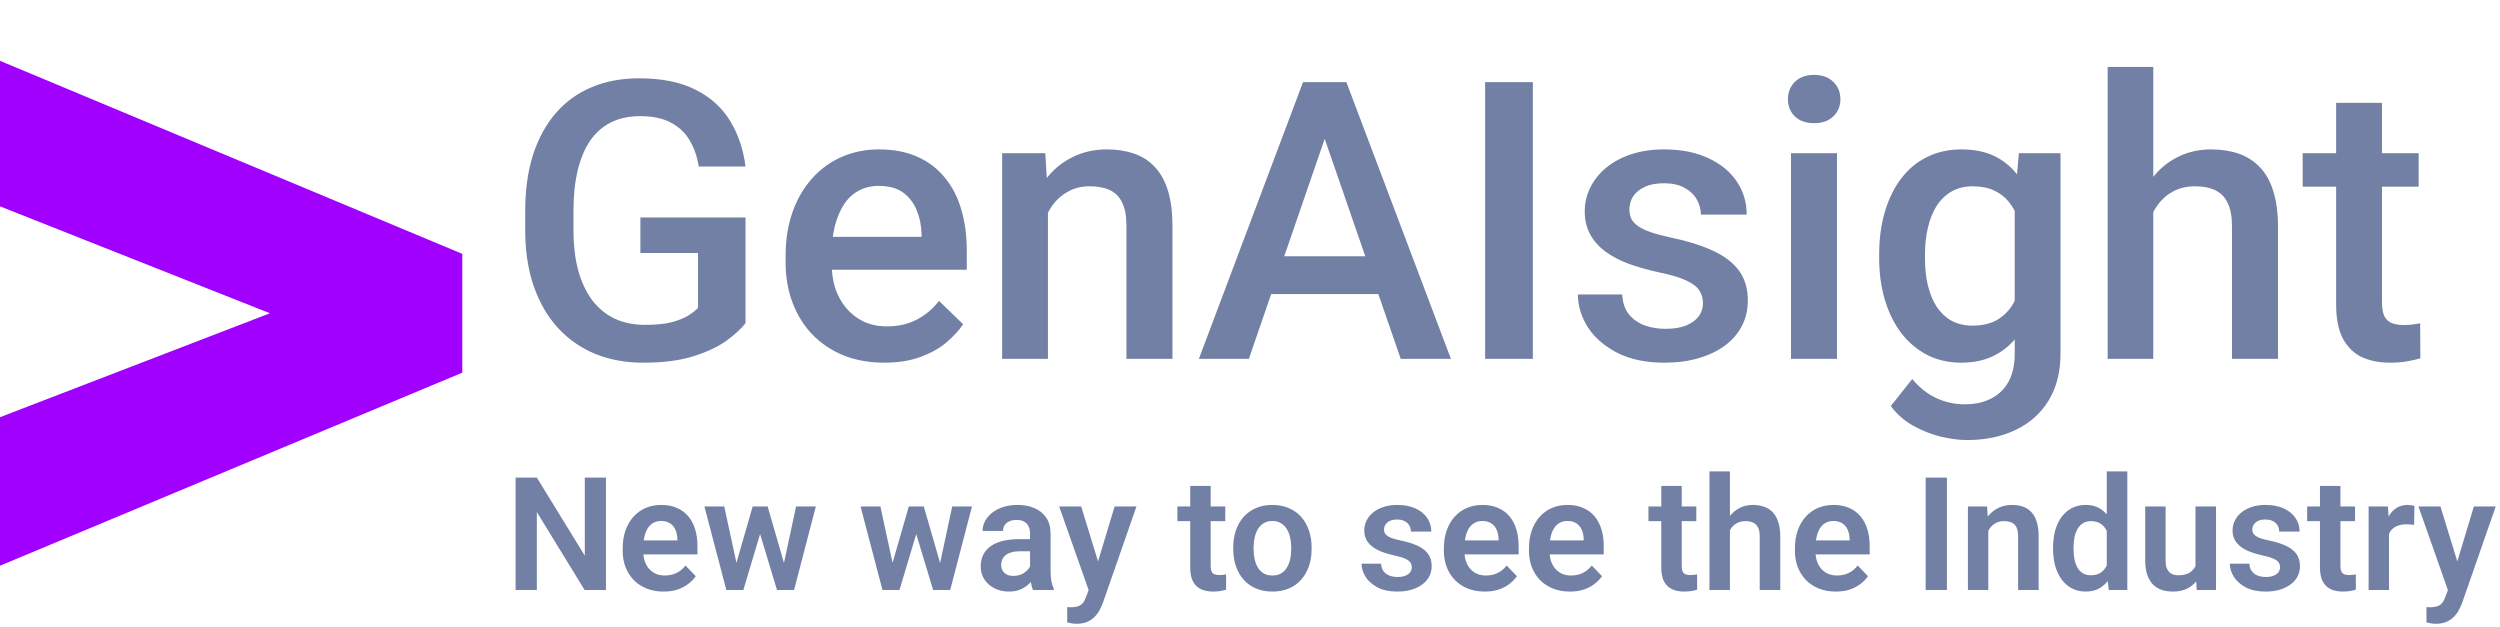 <svg width="411" height="103" viewBox="0 0 411 103" fill="none" xmlns="http://www.w3.org/2000/svg">
<path d="M122.562 35.75V53.125C121.917 53.979 120.906 54.917 119.531 55.938C118.177 56.938 116.375 57.802 114.125 58.531C111.875 59.26 109.073 59.625 105.719 59.625C102.865 59.625 100.25 59.146 97.875 58.188C95.5 57.208 93.448 55.781 91.719 53.906C90.01 52.031 88.688 49.75 87.75 47.062C86.812 44.354 86.344 41.271 86.344 37.812V34.656C86.344 31.219 86.771 28.156 87.625 25.469C88.5 22.76 89.75 20.469 91.375 18.594C93 16.719 94.958 15.302 97.25 14.344C99.562 13.365 102.177 12.875 105.094 12.875C108.823 12.875 111.906 13.5 114.344 14.75C116.802 15.979 118.698 17.688 120.031 19.875C121.365 22.062 122.208 24.562 122.562 27.375H114.875C114.625 25.792 114.135 24.375 113.406 23.125C112.698 21.875 111.677 20.896 110.344 20.188C109.031 19.458 107.323 19.094 105.219 19.094C103.406 19.094 101.812 19.438 100.438 20.125C99.062 20.812 97.917 21.823 97 23.156C96.104 24.49 95.427 26.115 94.969 28.031C94.51 29.948 94.281 32.135 94.281 34.594V37.812C94.281 40.312 94.542 42.531 95.062 44.469C95.604 46.406 96.375 48.042 97.375 49.375C98.396 50.708 99.635 51.719 101.094 52.406C102.552 53.073 104.198 53.406 106.031 53.406C107.823 53.406 109.292 53.26 110.438 52.969C111.583 52.656 112.49 52.292 113.156 51.875C113.844 51.438 114.375 51.021 114.75 50.625V41.594H105.281V35.75H122.562ZM145.406 59.625C142.906 59.625 140.646 59.219 138.625 58.406C136.625 57.573 134.917 56.417 133.5 54.938C132.104 53.458 131.031 51.719 130.281 49.719C129.531 47.719 129.156 45.562 129.156 43.25V42C129.156 39.354 129.542 36.958 130.312 34.812C131.083 32.667 132.156 30.833 133.531 29.312C134.906 27.771 136.531 26.594 138.406 25.781C140.281 24.969 142.312 24.562 144.5 24.562C146.917 24.562 149.031 24.969 150.844 25.781C152.656 26.594 154.156 27.74 155.344 29.219C156.552 30.677 157.448 32.417 158.031 34.438C158.635 36.458 158.938 38.688 158.938 41.125V44.344H132.812V38.938H151.5V38.344C151.458 36.99 151.188 35.719 150.688 34.531C150.208 33.344 149.469 32.385 148.469 31.656C147.469 30.927 146.135 30.562 144.469 30.562C143.219 30.562 142.104 30.833 141.125 31.375C140.167 31.896 139.365 32.656 138.719 33.656C138.073 34.656 137.573 35.865 137.219 37.281C136.885 38.677 136.719 40.25 136.719 42V43.25C136.719 44.729 136.917 46.104 137.312 47.375C137.729 48.625 138.333 49.719 139.125 50.656C139.917 51.594 140.875 52.333 142 52.875C143.125 53.396 144.406 53.656 145.844 53.656C147.656 53.656 149.271 53.292 150.688 52.562C152.104 51.833 153.333 50.802 154.375 49.469L158.344 53.312C157.615 54.375 156.667 55.396 155.5 56.375C154.333 57.333 152.906 58.115 151.219 58.719C149.552 59.323 147.615 59.625 145.406 59.625ZM172.281 32.406V59H164.75V25.188H171.844L172.281 32.406ZM170.938 40.844L168.5 40.812C168.521 38.417 168.854 36.219 169.5 34.219C170.167 32.219 171.083 30.5 172.25 29.062C173.438 27.625 174.854 26.521 176.5 25.75C178.146 24.958 179.979 24.562 182 24.562C183.625 24.562 185.094 24.792 186.406 25.25C187.74 25.688 188.875 26.406 189.812 27.406C190.771 28.406 191.5 29.708 192 31.312C192.5 32.896 192.75 34.844 192.75 37.156V59H185.188V37.125C185.188 35.5 184.948 34.219 184.469 33.281C184.01 32.323 183.333 31.646 182.438 31.25C181.562 30.833 180.469 30.625 179.156 30.625C177.865 30.625 176.708 30.896 175.688 31.438C174.667 31.979 173.802 32.719 173.094 33.656C172.406 34.594 171.875 35.677 171.5 36.906C171.125 38.135 170.938 39.448 170.938 40.844ZM218.906 19.562L205.312 59H197.094L214.219 13.5H219.469L218.906 19.562ZM230.281 59L216.656 19.562L216.062 13.5H221.344L238.531 59H230.281ZM229.625 42.125V48.344H204.875V42.125H229.625ZM252 13.5V59H244.156V13.5H252ZM279.969 49.844C279.969 49.094 279.781 48.417 279.406 47.812C279.031 47.188 278.312 46.625 277.25 46.125C276.208 45.625 274.667 45.167 272.625 44.75C270.833 44.354 269.188 43.885 267.688 43.344C266.208 42.781 264.938 42.104 263.875 41.312C262.812 40.521 261.99 39.583 261.406 38.5C260.823 37.417 260.531 36.167 260.531 34.75C260.531 33.375 260.833 32.073 261.438 30.844C262.042 29.615 262.906 28.531 264.031 27.594C265.156 26.656 266.521 25.917 268.125 25.375C269.75 24.833 271.562 24.562 273.562 24.562C276.396 24.562 278.823 25.042 280.844 26C282.885 26.938 284.448 28.219 285.531 29.844C286.615 31.448 287.156 33.26 287.156 35.281H279.625C279.625 34.385 279.396 33.552 278.938 32.781C278.5 31.99 277.833 31.354 276.938 30.875C276.042 30.375 274.917 30.125 273.562 30.125C272.271 30.125 271.198 30.333 270.344 30.75C269.51 31.146 268.885 31.667 268.469 32.312C268.073 32.958 267.875 33.667 267.875 34.438C267.875 35 267.979 35.51 268.188 35.969C268.417 36.406 268.792 36.812 269.312 37.188C269.833 37.542 270.542 37.875 271.438 38.188C272.354 38.5 273.5 38.802 274.875 39.094C277.458 39.635 279.677 40.333 281.531 41.188C283.406 42.021 284.844 43.104 285.844 44.438C286.844 45.75 287.344 47.417 287.344 49.438C287.344 50.938 287.021 52.312 286.375 53.562C285.75 54.792 284.833 55.865 283.625 56.781C282.417 57.677 280.969 58.375 279.281 58.875C277.615 59.375 275.74 59.625 273.656 59.625C270.594 59.625 268 59.083 265.875 58C263.75 56.896 262.135 55.49 261.031 53.781C259.948 52.052 259.406 50.26 259.406 48.406H266.688C266.771 49.802 267.156 50.917 267.844 51.75C268.552 52.562 269.427 53.156 270.469 53.531C271.531 53.885 272.625 54.062 273.75 54.062C275.104 54.062 276.24 53.885 277.156 53.531C278.073 53.156 278.771 52.656 279.25 52.031C279.729 51.385 279.969 50.656 279.969 49.844ZM302 25.188V59H294.438V25.188H302ZM293.938 16.312C293.938 15.167 294.312 14.219 295.062 13.469C295.833 12.698 296.896 12.312 298.25 12.312C299.583 12.312 300.635 12.698 301.406 13.469C302.177 14.219 302.562 15.167 302.562 16.312C302.562 17.438 302.177 18.375 301.406 19.125C300.635 19.875 299.583 20.25 298.25 20.25C296.896 20.25 295.833 19.875 295.062 19.125C294.312 18.375 293.938 17.438 293.938 16.312ZM331.906 25.188H338.75V58.062C338.75 61.104 338.104 63.688 336.812 65.812C335.521 67.938 333.719 69.552 331.406 70.656C329.094 71.781 326.417 72.344 323.375 72.344C322.083 72.344 320.646 72.156 319.062 71.781C317.5 71.406 315.979 70.802 314.5 69.969C313.042 69.156 311.823 68.083 310.844 66.75L314.375 62.312C315.583 63.75 316.917 64.802 318.375 65.469C319.833 66.135 321.365 66.469 322.969 66.469C324.698 66.469 326.167 66.146 327.375 65.5C328.604 64.875 329.552 63.948 330.219 62.719C330.885 61.49 331.219 59.99 331.219 58.219V32.844L331.906 25.188ZM308.938 42.469V41.812C308.938 39.25 309.25 36.917 309.875 34.812C310.5 32.688 311.396 30.865 312.562 29.344C313.729 27.802 315.146 26.625 316.812 25.812C318.479 24.979 320.365 24.562 322.469 24.562C324.656 24.562 326.521 24.958 328.062 25.75C329.625 26.542 330.927 27.677 331.969 29.156C333.01 30.615 333.823 32.365 334.406 34.406C335.01 36.427 335.458 38.677 335.75 41.156V43.25C335.479 45.667 335.021 47.875 334.375 49.875C333.729 51.875 332.875 53.604 331.812 55.062C330.75 56.521 329.438 57.646 327.875 58.438C326.333 59.229 324.51 59.625 322.406 59.625C320.344 59.625 318.479 59.198 316.812 58.344C315.167 57.49 313.75 56.292 312.562 54.75C311.396 53.208 310.5 51.396 309.875 49.312C309.25 47.208 308.938 44.927 308.938 42.469ZM316.469 41.812V42.469C316.469 44.01 316.615 45.448 316.906 46.781C317.219 48.115 317.688 49.292 318.312 50.312C318.958 51.312 319.771 52.104 320.75 52.688C321.75 53.25 322.927 53.531 324.281 53.531C326.052 53.531 327.5 53.156 328.625 52.406C329.771 51.656 330.646 50.646 331.25 49.375C331.875 48.083 332.312 46.646 332.562 45.062V39.406C332.438 38.177 332.177 37.031 331.781 35.969C331.406 34.906 330.896 33.979 330.25 33.188C329.604 32.375 328.792 31.75 327.812 31.312C326.833 30.854 325.677 30.625 324.344 30.625C322.99 30.625 321.812 30.917 320.812 31.5C319.812 32.083 318.99 32.885 318.344 33.906C317.719 34.927 317.25 36.115 316.938 37.469C316.625 38.823 316.469 40.271 316.469 41.812ZM354 11V59H346.5V11H354ZM352.688 40.844L350.25 40.812C350.271 38.479 350.594 36.323 351.219 34.344C351.865 32.365 352.76 30.646 353.906 29.188C355.073 27.708 356.469 26.573 358.094 25.781C359.719 24.969 361.521 24.562 363.5 24.562C365.167 24.562 366.667 24.792 368 25.25C369.354 25.708 370.521 26.448 371.5 27.469C372.479 28.469 373.219 29.781 373.719 31.406C374.24 33.01 374.5 34.969 374.5 37.281V59H366.938V37.219C366.938 35.594 366.698 34.302 366.219 33.344C365.76 32.385 365.083 31.698 364.188 31.281C363.292 30.844 362.198 30.625 360.906 30.625C359.552 30.625 358.354 30.896 357.312 31.438C356.292 31.979 355.438 32.719 354.75 33.656C354.062 34.594 353.542 35.677 353.188 36.906C352.854 38.135 352.688 39.448 352.688 40.844ZM397.625 25.188V30.688H378.562V25.188H397.625ZM384.062 16.906H391.594V49.656C391.594 50.698 391.74 51.5 392.031 52.062C392.344 52.604 392.771 52.969 393.312 53.156C393.854 53.344 394.49 53.438 395.219 53.438C395.74 53.438 396.24 53.406 396.719 53.344C397.198 53.281 397.583 53.219 397.875 53.156L397.906 58.906C397.281 59.094 396.552 59.26 395.719 59.406C394.906 59.552 393.969 59.625 392.906 59.625C391.177 59.625 389.646 59.323 388.312 58.719C386.979 58.094 385.938 57.083 385.188 55.688C384.438 54.292 384.062 52.438 384.062 50.125V16.906Z" fill="#7180A4"/>
<path d="M99.618 78.516V97H96.114L88.256 84.178V97H84.765V78.516H88.256L96.14 91.351V78.516H99.618ZM109.089 97.254C108.048 97.254 107.113 97.085 106.283 96.746C105.454 96.408 104.747 95.938 104.163 95.337C103.588 94.728 103.143 94.021 102.83 93.217C102.525 92.404 102.373 91.533 102.373 90.602V90.094C102.373 89.036 102.525 88.075 102.83 87.212C103.135 86.34 103.566 85.591 104.125 84.965C104.684 84.338 105.352 83.856 106.131 83.518C106.91 83.179 107.769 83.01 108.708 83.01C109.681 83.01 110.54 83.175 111.285 83.505C112.03 83.826 112.652 84.284 113.151 84.876C113.651 85.468 114.027 86.179 114.281 87.009C114.535 87.83 114.662 88.74 114.662 89.738V91.147H103.896V88.837H111.361V88.583C111.344 88.05 111.243 87.563 111.057 87.123C110.87 86.674 110.583 86.319 110.193 86.057C109.804 85.786 109.3 85.65 108.683 85.65C108.183 85.65 107.747 85.76 107.375 85.981C107.011 86.192 106.706 86.497 106.461 86.894C106.224 87.284 106.046 87.749 105.928 88.291C105.809 88.833 105.75 89.434 105.75 90.094V90.602C105.75 91.177 105.826 91.71 105.979 92.201C106.139 92.692 106.372 93.12 106.677 93.483C106.99 93.839 107.362 94.118 107.794 94.321C108.234 94.516 108.733 94.613 109.292 94.613C109.994 94.613 110.629 94.478 111.196 94.207C111.772 93.928 112.271 93.517 112.694 92.976L114.383 94.728C114.095 95.151 113.706 95.557 113.215 95.946C112.732 96.336 112.148 96.653 111.463 96.898C110.777 97.135 109.986 97.254 109.089 97.254ZM120.73 93.699L123.739 83.264H125.872L125.237 86.869L122.203 97H120.362L120.73 93.699ZM119.067 83.264L121.327 93.725L121.53 97H119.41L115.805 83.264H119.067ZM128.665 93.572L130.874 83.264H134.124L130.544 97H128.424L128.665 93.572ZM126.202 83.264L129.186 93.598L129.579 97H127.738L124.679 86.869L124.057 83.264H126.202ZM146.4 93.699L149.409 83.264H151.542L150.907 86.869L147.873 97H146.032L146.4 93.699ZM144.737 83.264L146.997 93.725L147.2 97H145.08L141.475 83.264H144.737ZM154.335 93.572L156.544 83.264H159.794L156.214 97H154.094L154.335 93.572ZM151.872 83.264L154.855 93.598L155.249 97H153.408L150.349 86.869L149.727 83.264H151.872ZM169.341 94.08V87.745C169.341 87.28 169.26 86.878 169.1 86.539C168.939 86.201 168.693 85.938 168.363 85.752C168.033 85.566 167.614 85.473 167.106 85.473C166.658 85.473 166.264 85.549 165.926 85.701C165.596 85.853 165.342 86.069 165.164 86.349C164.986 86.62 164.897 86.933 164.897 87.288H161.533C161.533 86.721 161.669 86.184 161.939 85.676C162.21 85.159 162.595 84.703 163.095 84.305C163.603 83.898 164.208 83.581 164.91 83.353C165.621 83.124 166.417 83.01 167.297 83.01C168.338 83.01 169.265 83.188 170.077 83.543C170.898 83.89 171.541 84.415 172.007 85.117C172.481 85.82 172.718 86.704 172.718 87.77V93.763C172.718 94.448 172.76 95.037 172.845 95.527C172.938 96.01 173.073 96.429 173.251 96.784V97H169.836C169.675 96.653 169.552 96.213 169.468 95.68C169.383 95.138 169.341 94.605 169.341 94.08ZM169.811 88.634L169.836 90.627H167.716C167.191 90.627 166.73 90.682 166.332 90.792C165.934 90.894 165.608 91.046 165.354 91.249C165.101 91.444 164.91 91.681 164.783 91.96C164.656 92.231 164.593 92.54 164.593 92.887C164.593 93.225 164.669 93.53 164.821 93.801C164.982 94.072 165.211 94.287 165.507 94.448C165.812 94.601 166.167 94.677 166.573 94.677C167.166 94.677 167.682 94.558 168.122 94.321C168.562 94.076 168.905 93.78 169.15 93.433C169.396 93.086 169.527 92.755 169.544 92.442L170.509 93.89C170.39 94.237 170.213 94.605 169.976 94.994C169.739 95.383 169.434 95.747 169.062 96.086C168.689 96.424 168.241 96.704 167.716 96.924C167.191 97.144 166.582 97.254 165.888 97.254C164.999 97.254 164.203 97.076 163.501 96.721C162.799 96.365 162.244 95.879 161.838 95.261C161.432 94.643 161.229 93.94 161.229 93.153C161.229 92.425 161.364 91.782 161.635 91.224C161.906 90.665 162.308 90.195 162.841 89.814C163.374 89.425 164.034 89.133 164.821 88.939C165.617 88.735 166.527 88.634 167.551 88.634H169.811ZM179.561 95.477L183.242 83.264H186.835L181.325 99.082C181.198 99.421 181.033 99.789 180.83 100.187C180.635 100.584 180.373 100.961 180.043 101.316C179.713 101.68 179.298 101.977 178.799 102.205C178.308 102.434 177.711 102.548 177.009 102.548C176.704 102.548 176.433 102.527 176.196 102.484C175.959 102.442 175.71 102.387 175.447 102.319V99.806C175.532 99.814 175.629 99.818 175.739 99.818C175.858 99.827 175.959 99.831 176.044 99.831C176.535 99.831 176.941 99.772 177.263 99.653C177.584 99.543 177.842 99.361 178.037 99.107C178.24 98.862 178.41 98.54 178.545 98.143L179.561 95.477ZM177.745 83.264L180.855 93.382L181.401 96.924L179.091 97.343L174.127 83.264H177.745ZM201.435 83.264V85.676H193.563V83.264H201.435ZM195.671 79.887H199.035V93.039C199.035 93.445 199.09 93.758 199.2 93.978C199.31 94.199 199.475 94.347 199.695 94.423C199.915 94.499 200.178 94.537 200.482 94.537C200.702 94.537 200.906 94.524 201.092 94.499C201.278 94.474 201.435 94.448 201.562 94.423L201.574 96.936C201.295 97.03 200.978 97.106 200.622 97.165C200.275 97.224 199.882 97.254 199.441 97.254C198.688 97.254 198.028 97.127 197.461 96.873C196.894 96.611 196.454 96.192 196.141 95.616C195.827 95.032 195.671 94.262 195.671 93.306V79.887ZM202.742 90.272V90.005C202.742 88.998 202.886 88.071 203.174 87.225C203.462 86.37 203.881 85.629 204.431 85.003C204.981 84.377 205.654 83.89 206.449 83.543C207.245 83.188 208.15 83.01 209.166 83.01C210.199 83.01 211.113 83.188 211.908 83.543C212.712 83.89 213.389 84.377 213.939 85.003C214.49 85.629 214.909 86.37 215.196 87.225C215.484 88.071 215.628 88.998 215.628 90.005V90.272C215.628 91.27 215.484 92.197 215.196 93.052C214.909 93.898 214.49 94.639 213.939 95.273C213.389 95.9 212.716 96.386 211.921 96.733C211.125 97.08 210.215 97.254 209.191 97.254C208.176 97.254 207.266 97.08 206.462 96.733C205.658 96.386 204.981 95.9 204.431 95.273C203.881 94.639 203.462 93.898 203.174 93.052C202.886 92.197 202.742 91.27 202.742 90.272ZM206.094 90.005V90.272C206.094 90.872 206.153 91.435 206.271 91.96C206.39 92.485 206.572 92.946 206.817 93.344C207.063 93.742 207.38 94.055 207.77 94.283C208.167 94.503 208.641 94.613 209.191 94.613C209.733 94.613 210.199 94.503 210.588 94.283C210.977 94.055 211.295 93.742 211.54 93.344C211.794 92.946 211.98 92.485 212.099 91.96C212.217 91.435 212.276 90.872 212.276 90.272V90.005C212.276 89.412 212.217 88.858 212.099 88.342C211.98 87.817 211.794 87.356 211.54 86.958C211.295 86.552 210.973 86.234 210.575 86.006C210.186 85.769 209.716 85.65 209.166 85.65C208.624 85.65 208.159 85.769 207.77 86.006C207.38 86.234 207.063 86.552 206.817 86.958C206.572 87.356 206.39 87.817 206.271 88.342C206.153 88.858 206.094 89.412 206.094 90.005ZM232.094 93.242C232.094 92.954 232.018 92.696 231.865 92.468C231.713 92.239 231.425 92.032 231.002 91.846C230.587 91.651 229.978 91.469 229.174 91.3C228.463 91.147 227.807 90.957 227.206 90.728C226.605 90.5 226.089 90.225 225.657 89.903C225.226 89.573 224.887 89.188 224.642 88.748C224.405 88.299 224.286 87.783 224.286 87.199C224.286 86.632 224.409 86.099 224.654 85.6C224.9 85.092 225.255 84.647 225.721 84.267C226.186 83.877 226.753 83.573 227.422 83.353C228.09 83.124 228.844 83.01 229.682 83.01C230.85 83.01 231.853 83.2 232.69 83.581C233.537 83.962 234.184 84.487 234.633 85.155C235.081 85.815 235.306 86.56 235.306 87.39H231.954C231.954 87.026 231.869 86.696 231.7 86.399C231.539 86.103 231.29 85.866 230.951 85.689C230.613 85.502 230.185 85.409 229.669 85.409C229.203 85.409 228.81 85.485 228.488 85.638C228.175 85.79 227.938 85.989 227.777 86.234C227.617 86.48 227.536 86.751 227.536 87.047C227.536 87.267 227.578 87.466 227.663 87.644C227.756 87.813 227.904 87.969 228.107 88.113C228.311 88.257 228.586 88.388 228.933 88.507C229.288 88.625 229.724 88.74 230.24 88.85C231.264 89.053 232.157 89.324 232.919 89.662C233.689 89.992 234.29 90.432 234.722 90.982C235.153 91.533 235.369 92.235 235.369 93.09C235.369 93.699 235.238 94.258 234.976 94.766C234.713 95.265 234.332 95.701 233.833 96.073C233.334 96.446 232.737 96.738 232.043 96.949C231.349 97.152 230.566 97.254 229.694 97.254C228.433 97.254 227.367 97.03 226.495 96.581C225.623 96.124 224.963 95.549 224.515 94.855C224.066 94.152 223.842 93.424 223.842 92.671H227.054C227.079 93.204 227.223 93.632 227.485 93.953C227.748 94.275 228.078 94.507 228.476 94.651C228.882 94.787 229.309 94.855 229.758 94.855C230.266 94.855 230.693 94.787 231.04 94.651C231.387 94.507 231.649 94.317 231.827 94.08C232.005 93.835 232.094 93.555 232.094 93.242ZM244.091 97.254C243.05 97.254 242.115 97.085 241.285 96.746C240.456 96.408 239.749 95.938 239.165 95.337C238.59 94.728 238.145 94.021 237.832 93.217C237.527 92.404 237.375 91.533 237.375 90.602V90.094C237.375 89.036 237.527 88.075 237.832 87.212C238.137 86.34 238.568 85.591 239.127 84.965C239.686 84.338 240.354 83.856 241.133 83.518C241.911 83.179 242.771 83.01 243.71 83.01C244.683 83.01 245.542 83.175 246.287 83.505C247.032 83.826 247.654 84.284 248.153 84.876C248.653 85.468 249.029 86.179 249.283 87.009C249.537 87.83 249.664 88.74 249.664 89.738V91.147H238.898V88.837H246.363V88.583C246.346 88.05 246.245 87.563 246.059 87.123C245.872 86.674 245.585 86.319 245.195 86.057C244.806 85.786 244.302 85.65 243.685 85.65C243.185 85.65 242.749 85.76 242.377 85.981C242.013 86.192 241.708 86.497 241.463 86.894C241.226 87.284 241.048 87.749 240.93 88.291C240.811 88.833 240.752 89.434 240.752 90.094V90.602C240.752 91.177 240.828 91.71 240.98 92.201C241.141 92.692 241.374 93.12 241.679 93.483C241.992 93.839 242.364 94.118 242.796 94.321C243.236 94.516 243.735 94.613 244.294 94.613C244.996 94.613 245.631 94.478 246.198 94.207C246.774 93.928 247.273 93.517 247.696 92.976L249.385 94.728C249.097 95.151 248.708 95.557 248.217 95.946C247.734 96.336 247.15 96.653 246.465 96.898C245.779 97.135 244.988 97.254 244.091 97.254ZM258.081 97.254C257.04 97.254 256.105 97.085 255.275 96.746C254.446 96.408 253.739 95.938 253.155 95.337C252.58 94.728 252.135 94.021 251.822 93.217C251.518 92.404 251.365 91.533 251.365 90.602V90.094C251.365 89.036 251.518 88.075 251.822 87.212C252.127 86.34 252.559 85.591 253.117 84.965C253.676 84.338 254.344 83.856 255.123 83.518C255.902 83.179 256.761 83.01 257.7 83.01C258.674 83.01 259.533 83.175 260.277 83.505C261.022 83.826 261.644 84.284 262.144 84.876C262.643 85.468 263.02 86.179 263.273 87.009C263.527 87.83 263.654 88.74 263.654 89.738V91.147H252.889V88.837H260.354V88.583C260.337 88.05 260.235 87.563 260.049 87.123C259.863 86.674 259.575 86.319 259.186 86.057C258.796 85.786 258.293 85.65 257.675 85.65C257.175 85.65 256.74 85.76 256.367 85.981C256.003 86.192 255.699 86.497 255.453 86.894C255.216 87.284 255.038 87.749 254.92 88.291C254.801 88.833 254.742 89.434 254.742 90.094V90.602C254.742 91.177 254.818 91.71 254.971 92.201C255.132 92.692 255.364 93.12 255.669 93.483C255.982 93.839 256.354 94.118 256.786 94.321C257.226 94.516 257.726 94.613 258.284 94.613C258.987 94.613 259.621 94.478 260.188 94.207C260.764 93.928 261.263 93.517 261.687 92.976L263.375 94.728C263.087 95.151 262.698 95.557 262.207 95.946C261.725 96.336 261.141 96.653 260.455 96.898C259.77 97.135 258.978 97.254 258.081 97.254ZM278.876 83.264V85.676H271.005V83.264H278.876ZM273.112 79.887H276.477V93.039C276.477 93.445 276.532 93.758 276.642 93.978C276.752 94.199 276.917 94.347 277.137 94.423C277.357 94.499 277.619 94.537 277.924 94.537C278.144 94.537 278.347 94.524 278.533 94.499C278.719 94.474 278.876 94.448 279.003 94.423L279.016 96.936C278.736 97.03 278.419 97.106 278.063 97.165C277.716 97.224 277.323 97.254 276.883 97.254C276.13 97.254 275.469 97.127 274.902 96.873C274.335 96.611 273.895 96.192 273.582 95.616C273.269 95.032 273.112 94.262 273.112 93.306V79.887ZM284.398 77.5V97H281.034V77.5H284.398ZM283.865 89.637H282.875C282.875 88.68 283.002 87.8 283.256 86.996C283.51 86.192 283.869 85.494 284.335 84.901C284.8 84.3 285.355 83.835 285.998 83.505C286.65 83.175 287.369 83.01 288.156 83.01C288.833 83.01 289.447 83.107 289.997 83.302C290.556 83.488 291.034 83.788 291.432 84.203C291.829 84.618 292.134 85.159 292.346 85.828C292.566 86.488 292.676 87.292 292.676 88.24V97H289.299V88.215C289.299 87.58 289.206 87.081 289.02 86.717C288.833 86.344 288.567 86.078 288.22 85.917C287.881 85.756 287.462 85.676 286.963 85.676C286.421 85.676 285.956 85.782 285.566 85.993C285.177 86.196 284.855 86.48 284.602 86.844C284.356 87.208 284.17 87.627 284.043 88.101C283.924 88.575 283.865 89.087 283.865 89.637ZM301.804 97.254C300.763 97.254 299.827 97.085 298.998 96.746C298.169 96.408 297.462 95.938 296.878 95.337C296.302 94.728 295.858 94.021 295.545 93.217C295.24 92.404 295.088 91.533 295.088 90.602V90.094C295.088 89.036 295.24 88.075 295.545 87.212C295.85 86.34 296.281 85.591 296.84 84.965C297.398 84.338 298.067 83.856 298.846 83.518C299.624 83.179 300.483 83.01 301.423 83.01C302.396 83.01 303.255 83.175 304 83.505C304.745 83.826 305.367 84.284 305.866 84.876C306.366 85.468 306.742 86.179 306.996 87.009C307.25 87.83 307.377 88.74 307.377 89.738V91.147H296.611V88.837H304.076V88.583C304.059 88.05 303.958 87.563 303.771 87.123C303.585 86.674 303.298 86.319 302.908 86.057C302.519 85.786 302.015 85.65 301.397 85.65C300.898 85.65 300.462 85.76 300.09 85.981C299.726 86.192 299.421 86.497 299.176 86.894C298.939 87.284 298.761 87.749 298.643 88.291C298.524 88.833 298.465 89.434 298.465 90.094V90.602C298.465 91.177 298.541 91.71 298.693 92.201C298.854 92.692 299.087 93.12 299.392 93.483C299.705 93.839 300.077 94.118 300.509 94.321C300.949 94.516 301.448 94.613 302.007 94.613C302.709 94.613 303.344 94.478 303.911 94.207C304.487 93.928 304.986 93.517 305.409 92.976L307.098 94.728C306.81 95.151 306.421 95.557 305.93 95.946C305.447 96.336 304.863 96.653 304.178 96.898C303.492 97.135 302.701 97.254 301.804 97.254ZM320.072 78.516V97H316.581V78.516H320.072ZM326.877 86.196V97H323.525V83.264H326.674L326.877 86.196ZM326.344 89.637H325.354C325.362 88.638 325.497 87.732 325.76 86.92C326.022 86.107 326.39 85.409 326.864 84.825C327.347 84.241 327.918 83.793 328.578 83.48C329.238 83.166 329.975 83.01 330.787 83.01C331.447 83.01 332.044 83.103 332.577 83.289C333.11 83.475 333.567 83.772 333.948 84.178C334.338 84.584 334.634 85.117 334.837 85.777C335.049 86.429 335.154 87.233 335.154 88.189V97H331.777V88.164C331.777 87.538 331.684 87.043 331.498 86.679C331.32 86.315 331.058 86.057 330.711 85.904C330.372 85.752 329.953 85.676 329.454 85.676C328.938 85.676 328.485 85.782 328.096 85.993C327.715 86.196 327.393 86.48 327.131 86.844C326.877 87.208 326.682 87.627 326.547 88.101C326.411 88.575 326.344 89.087 326.344 89.637ZM346.352 94.08V77.5H349.729V97H346.682L346.352 94.08ZM337.528 90.297V90.03C337.528 88.981 337.647 88.029 337.884 87.174C338.129 86.311 338.485 85.57 338.95 84.952C339.416 84.334 339.979 83.856 340.639 83.518C341.307 83.179 342.065 83.01 342.911 83.01C343.732 83.01 344.447 83.175 345.057 83.505C345.674 83.835 346.199 84.305 346.631 84.914C347.071 85.523 347.422 86.247 347.685 87.085C347.947 87.914 348.137 88.829 348.256 89.827V90.551C348.137 91.524 347.947 92.417 347.685 93.23C347.422 94.042 347.071 94.753 346.631 95.362C346.199 95.963 345.674 96.429 345.057 96.759C344.439 97.089 343.715 97.254 342.886 97.254C342.048 97.254 341.295 97.08 340.626 96.733C339.966 96.386 339.403 95.9 338.938 95.273C338.48 94.647 338.129 93.911 337.884 93.064C337.647 92.218 337.528 91.296 337.528 90.297ZM340.893 90.03V90.297C340.893 90.889 340.943 91.444 341.045 91.96C341.146 92.476 341.312 92.933 341.54 93.331C341.769 93.72 342.061 94.025 342.416 94.245C342.78 94.465 343.22 94.575 343.736 94.575C344.396 94.575 344.938 94.431 345.361 94.144C345.793 93.847 346.127 93.445 346.364 92.938C346.601 92.421 346.754 91.841 346.821 91.198V89.205C346.787 88.697 346.699 88.228 346.555 87.796C346.419 87.364 346.225 86.992 345.971 86.679C345.725 86.366 345.421 86.12 345.057 85.942C344.693 85.765 344.261 85.676 343.762 85.676C343.245 85.676 342.805 85.79 342.441 86.019C342.077 86.239 341.781 86.547 341.553 86.945C341.324 87.343 341.155 87.804 341.045 88.329C340.943 88.854 340.893 89.421 340.893 90.03ZM360.938 93.737V83.264H364.315V97H361.142L360.938 93.737ZM361.37 90.894L362.411 90.868C362.411 91.791 362.31 92.641 362.106 93.42C361.903 94.199 361.586 94.876 361.154 95.451C360.731 96.018 360.194 96.463 359.542 96.784C358.89 97.097 358.12 97.254 357.231 97.254C356.554 97.254 355.937 97.161 355.378 96.975C354.819 96.78 354.337 96.48 353.931 96.073C353.533 95.659 353.224 95.13 353.004 94.486C352.784 93.835 352.674 93.052 352.674 92.138V83.264H356.025V92.163C356.025 92.62 356.076 93.001 356.178 93.306C356.288 93.61 356.436 93.86 356.622 94.055C356.817 94.241 357.041 94.376 357.295 94.461C357.557 94.537 357.837 94.575 358.133 94.575C358.945 94.575 359.584 94.414 360.05 94.093C360.524 93.763 360.862 93.323 361.065 92.772C361.269 92.214 361.37 91.588 361.37 90.894ZM374.84 93.242C374.84 92.954 374.764 92.696 374.611 92.468C374.459 92.239 374.171 92.032 373.748 91.846C373.333 91.651 372.724 91.469 371.92 91.3C371.209 91.147 370.553 90.957 369.952 90.728C369.351 90.5 368.835 90.225 368.403 89.903C367.972 89.573 367.633 89.188 367.388 88.748C367.151 88.299 367.032 87.783 367.032 87.199C367.032 86.632 367.155 86.099 367.4 85.6C367.646 85.092 368.001 84.647 368.467 84.267C368.932 83.877 369.499 83.573 370.168 83.353C370.837 83.124 371.59 83.01 372.428 83.01C373.596 83.01 374.599 83.2 375.437 83.581C376.283 83.962 376.93 84.487 377.379 85.155C377.827 85.815 378.052 86.56 378.052 87.39H374.7C374.7 87.026 374.616 86.696 374.446 86.399C374.285 86.103 374.036 85.866 373.697 85.689C373.359 85.502 372.931 85.409 372.415 85.409C371.95 85.409 371.556 85.485 371.234 85.638C370.921 85.79 370.684 85.989 370.523 86.234C370.363 86.48 370.282 86.751 370.282 87.047C370.282 87.267 370.325 87.466 370.409 87.644C370.502 87.813 370.65 87.969 370.854 88.113C371.057 88.257 371.332 88.388 371.679 88.507C372.034 88.625 372.47 88.74 372.986 88.85C374.01 89.053 374.903 89.324 375.665 89.662C376.435 89.992 377.036 90.432 377.468 90.982C377.899 91.533 378.115 92.235 378.115 93.09C378.115 93.699 377.984 94.258 377.722 94.766C377.459 95.265 377.078 95.701 376.579 96.073C376.08 96.446 375.483 96.738 374.789 96.949C374.095 97.152 373.312 97.254 372.44 97.254C371.179 97.254 370.113 97.03 369.241 96.581C368.369 96.124 367.709 95.549 367.261 94.855C366.812 94.152 366.588 93.424 366.588 92.671H369.8C369.825 93.204 369.969 93.632 370.231 93.953C370.494 94.275 370.824 94.507 371.222 94.651C371.628 94.787 372.055 94.855 372.504 94.855C373.012 94.855 373.439 94.787 373.786 94.651C374.133 94.507 374.396 94.317 374.573 94.08C374.751 93.835 374.84 93.555 374.84 93.242ZM387.167 83.264V85.676H379.296V83.264H387.167ZM381.403 79.887H384.768V93.039C384.768 93.445 384.823 93.758 384.933 93.978C385.043 94.199 385.208 94.347 385.428 94.423C385.648 94.499 385.91 94.537 386.215 94.537C386.435 94.537 386.638 94.524 386.824 94.499C387.01 94.474 387.167 94.448 387.294 94.423L387.307 96.936C387.027 97.03 386.71 97.106 386.354 97.165C386.007 97.224 385.614 97.254 385.174 97.254C384.421 97.254 383.76 97.127 383.193 96.873C382.626 96.611 382.186 96.192 381.873 95.616C381.56 95.032 381.403 94.262 381.403 93.306V79.887ZM392.753 86.069V97H389.401V83.264H392.575L392.753 86.069ZM396.93 83.175L396.879 86.298C396.693 86.264 396.481 86.239 396.244 86.222C396.016 86.205 395.8 86.196 395.597 86.196C395.08 86.196 394.628 86.268 394.238 86.412C393.849 86.547 393.523 86.746 393.261 87.009C393.007 87.271 392.812 87.593 392.677 87.974C392.541 88.346 392.465 88.769 392.448 89.243L391.725 89.154C391.725 88.283 391.813 87.474 391.991 86.73C392.169 85.985 392.427 85.333 392.766 84.774C393.104 84.216 393.527 83.784 394.035 83.48C394.551 83.166 395.144 83.01 395.812 83.01C395.999 83.01 396.198 83.027 396.409 83.061C396.629 83.086 396.803 83.124 396.93 83.175ZM403.023 95.477L406.705 83.264H410.298L404.788 99.082C404.661 99.421 404.496 99.789 404.293 100.187C404.098 100.584 403.836 100.961 403.506 101.316C403.176 101.68 402.761 101.977 402.262 102.205C401.771 102.434 401.174 102.548 400.472 102.548C400.167 102.548 399.896 102.527 399.659 102.484C399.422 102.442 399.173 102.387 398.91 102.319V99.806C398.995 99.814 399.092 99.818 399.202 99.818C399.321 99.827 399.422 99.831 399.507 99.831C399.998 99.831 400.404 99.772 400.726 99.653C401.047 99.543 401.305 99.361 401.5 99.107C401.703 98.862 401.872 98.54 402.008 98.143L403.023 95.477ZM401.208 83.264L404.318 93.382L404.864 96.924L402.554 97.343L397.59 83.264H401.208Z" fill="#7180A4"/>
<path d="M0 68.588L44.373 51.5L0 33.923V10L76 41.735V61.265L0 93V68.588Z" fill="#A100FF"/>
</svg>

